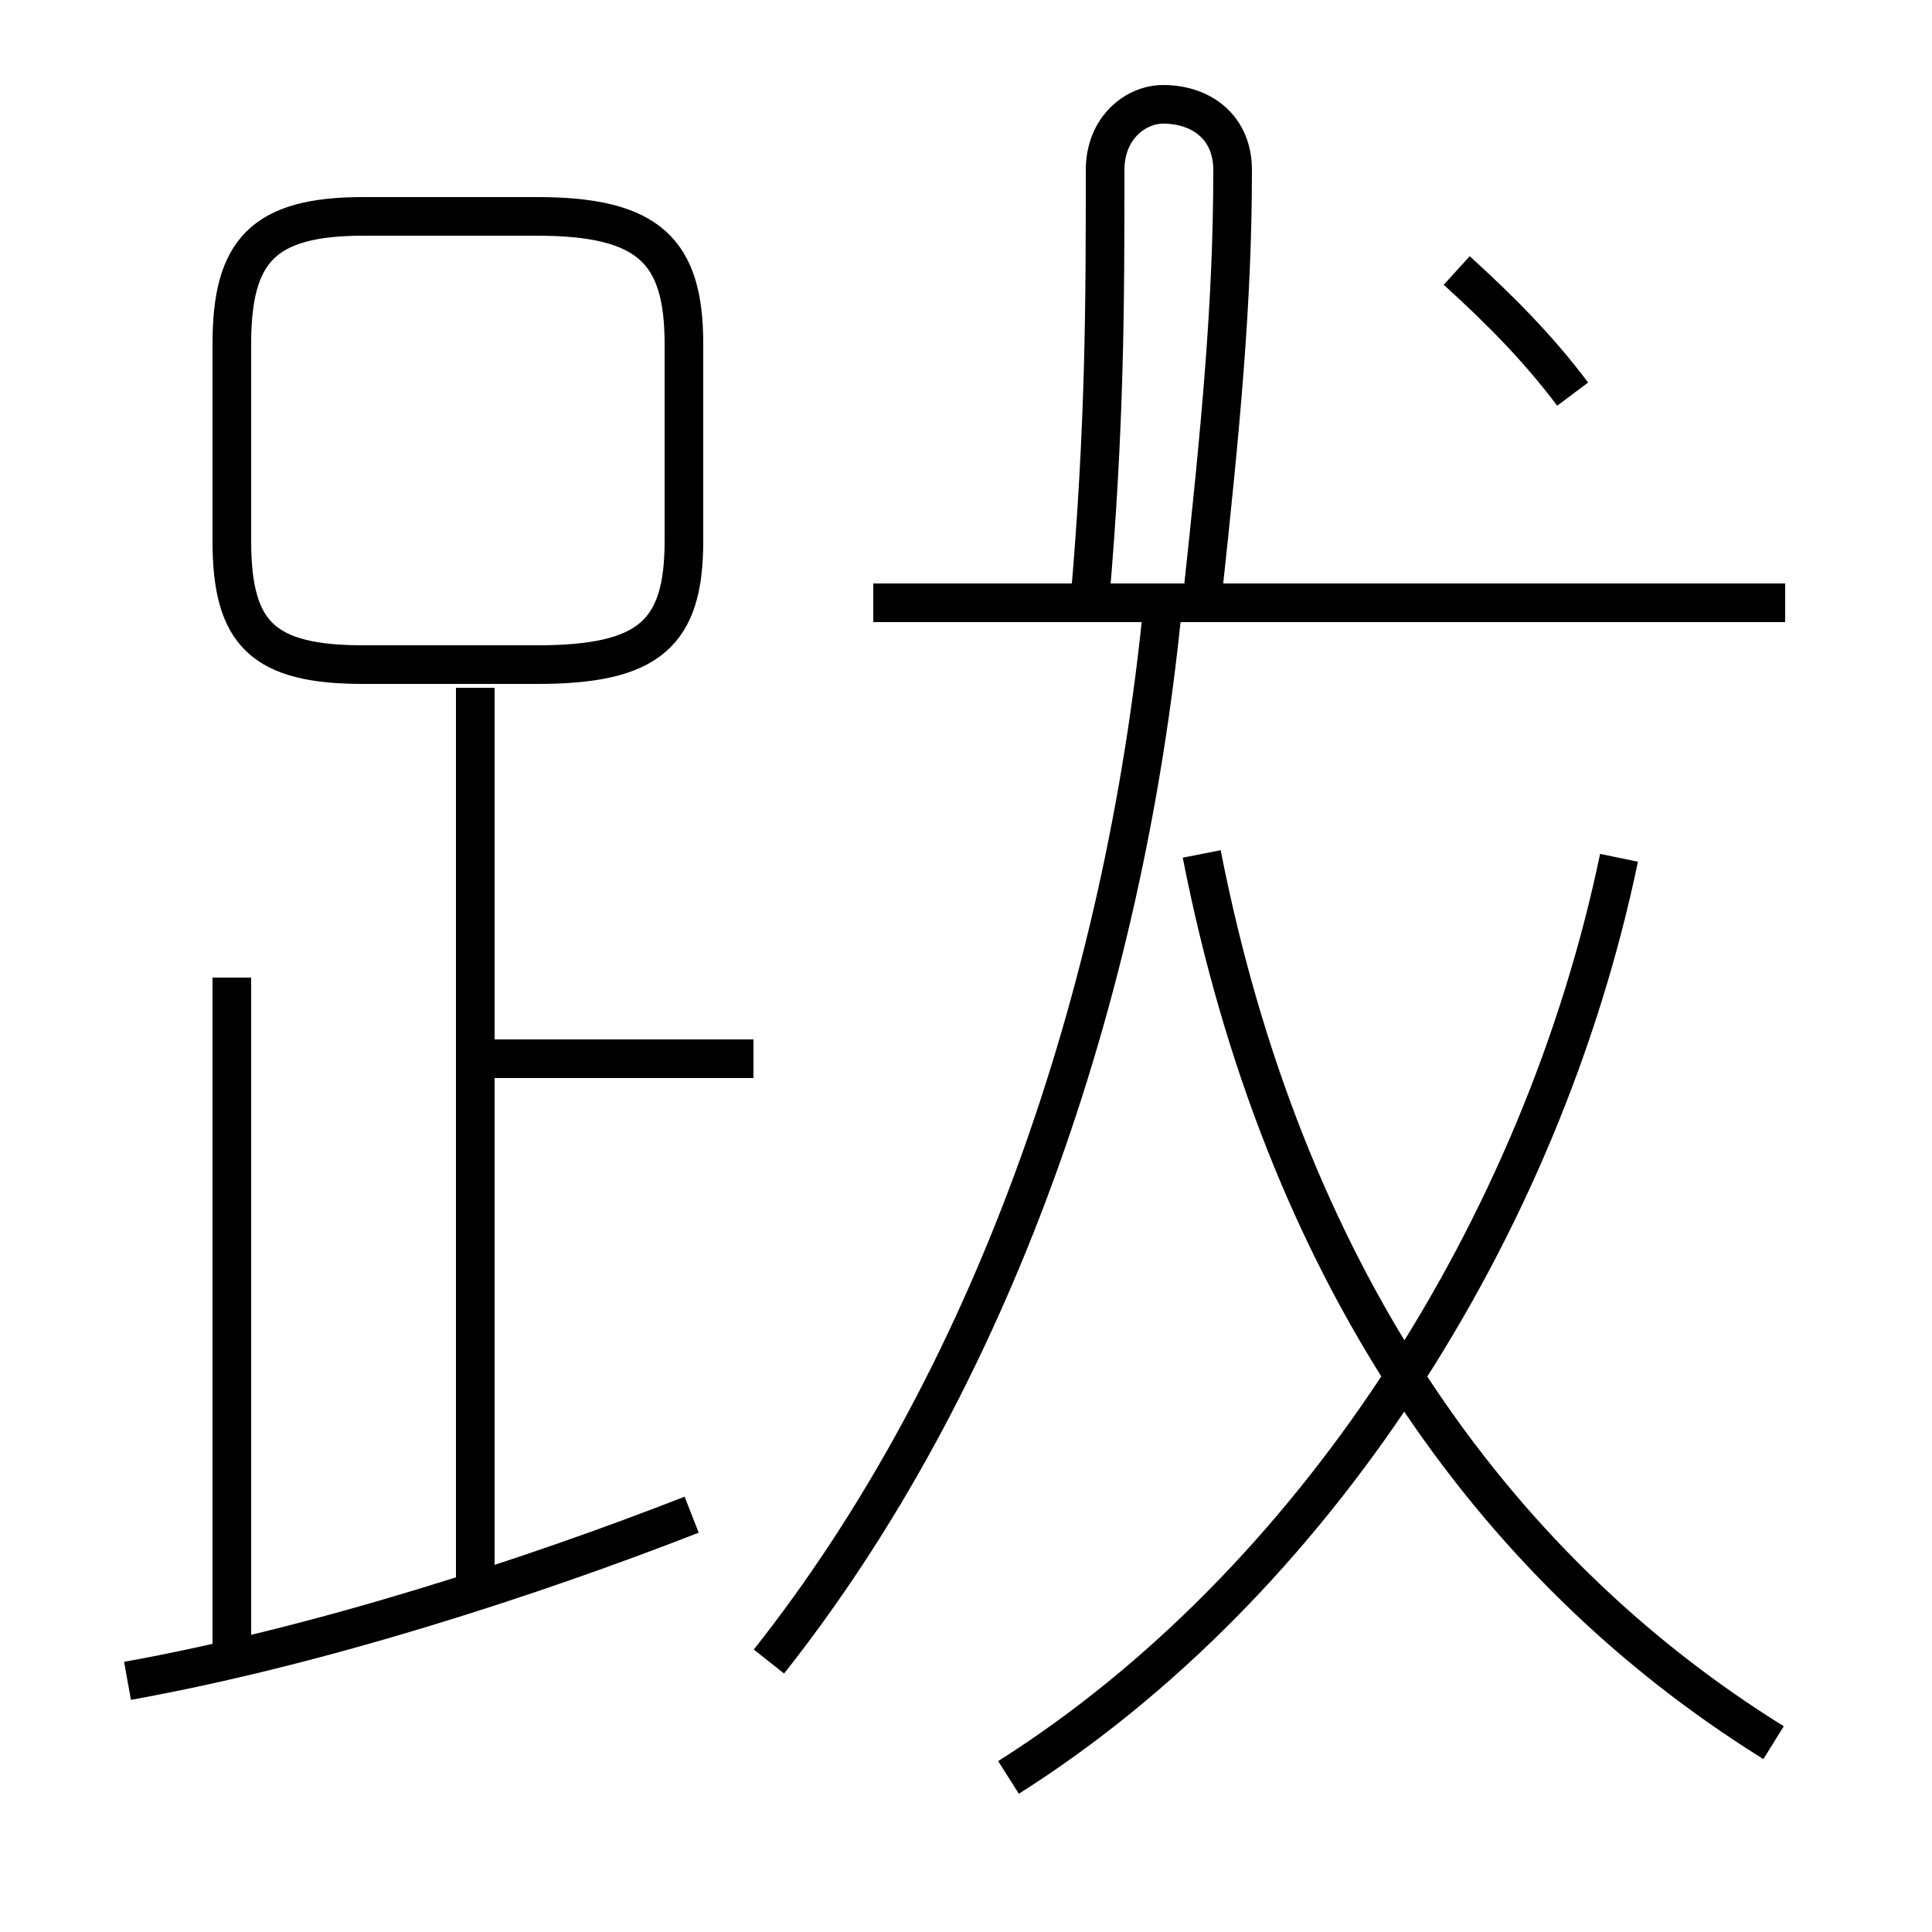 <?xml version='1.0' encoding='utf8'?>
<svg viewBox="0.0 -6.0 50.0 50.0" version="1.1" xmlns="http://www.w3.org/2000/svg">
<rect x="0.0" y="-6.0" width="50.0" height="50.0" fill="#808080" stroke="none"/>
<rect x="-1000" y="-1000" width="2000" height="2000" stroke="white" fill="white"/>
<g style="fill:white;stroke:#000000;  stroke-width:1">
<path d="M 26.1 2.0 C 34.0 -3.0 39.9 -12.2 41.9 -21.8 M 3.3 -0.5 C 8.3 -1.4 13.8 -3.2 17.9 -4.8 M 6.0 -0.8 L 6.0 -18.7 M 12.3 -2.8 L 12.3 -26.2 M 19.9 -1.0 C 25.6 -8.2 29.1 -18.1 30.1 -28.4 M 19.5 -16.6 L 12.2 -16.6 M 9.4 -26.8 L 13.9 -26.8 C 16.8 -26.8 17.7 -27.6 17.7 -30.0 L 17.7 -35.1 C 17.7 -37.5 16.8 -38.4 13.9 -38.4 L 9.4 -38.4 C 6.8 -38.4 6.0 -37.5 6.0 -35.1 L 6.0 -30.0 C 6.0 -27.6 6.8 -26.8 9.4 -26.8 Z M 45.9 1.1 C 38.5 -3.5 33.2 -11.2 31.1 -21.9 M 46.2 -28.4 L 23.1 -28.4 M 40.7 -33.8 C 39.8 -35.0 38.8 -36.0 37.7 -37.0 M 31.1 -28.4 C 31.6 -33.0 31.9 -36.2 31.9 -39.6 C 31.9 -40.7 31.1 -41.3 30.1 -41.3 C 29.4 -41.3 28.6 -40.7 28.6 -39.6 C 28.6 -36.2 28.6 -33.0 28.2 -28.4 L 22.6 -28.4" transform="translate(0.0 38.0)" />
</g>
</svg>